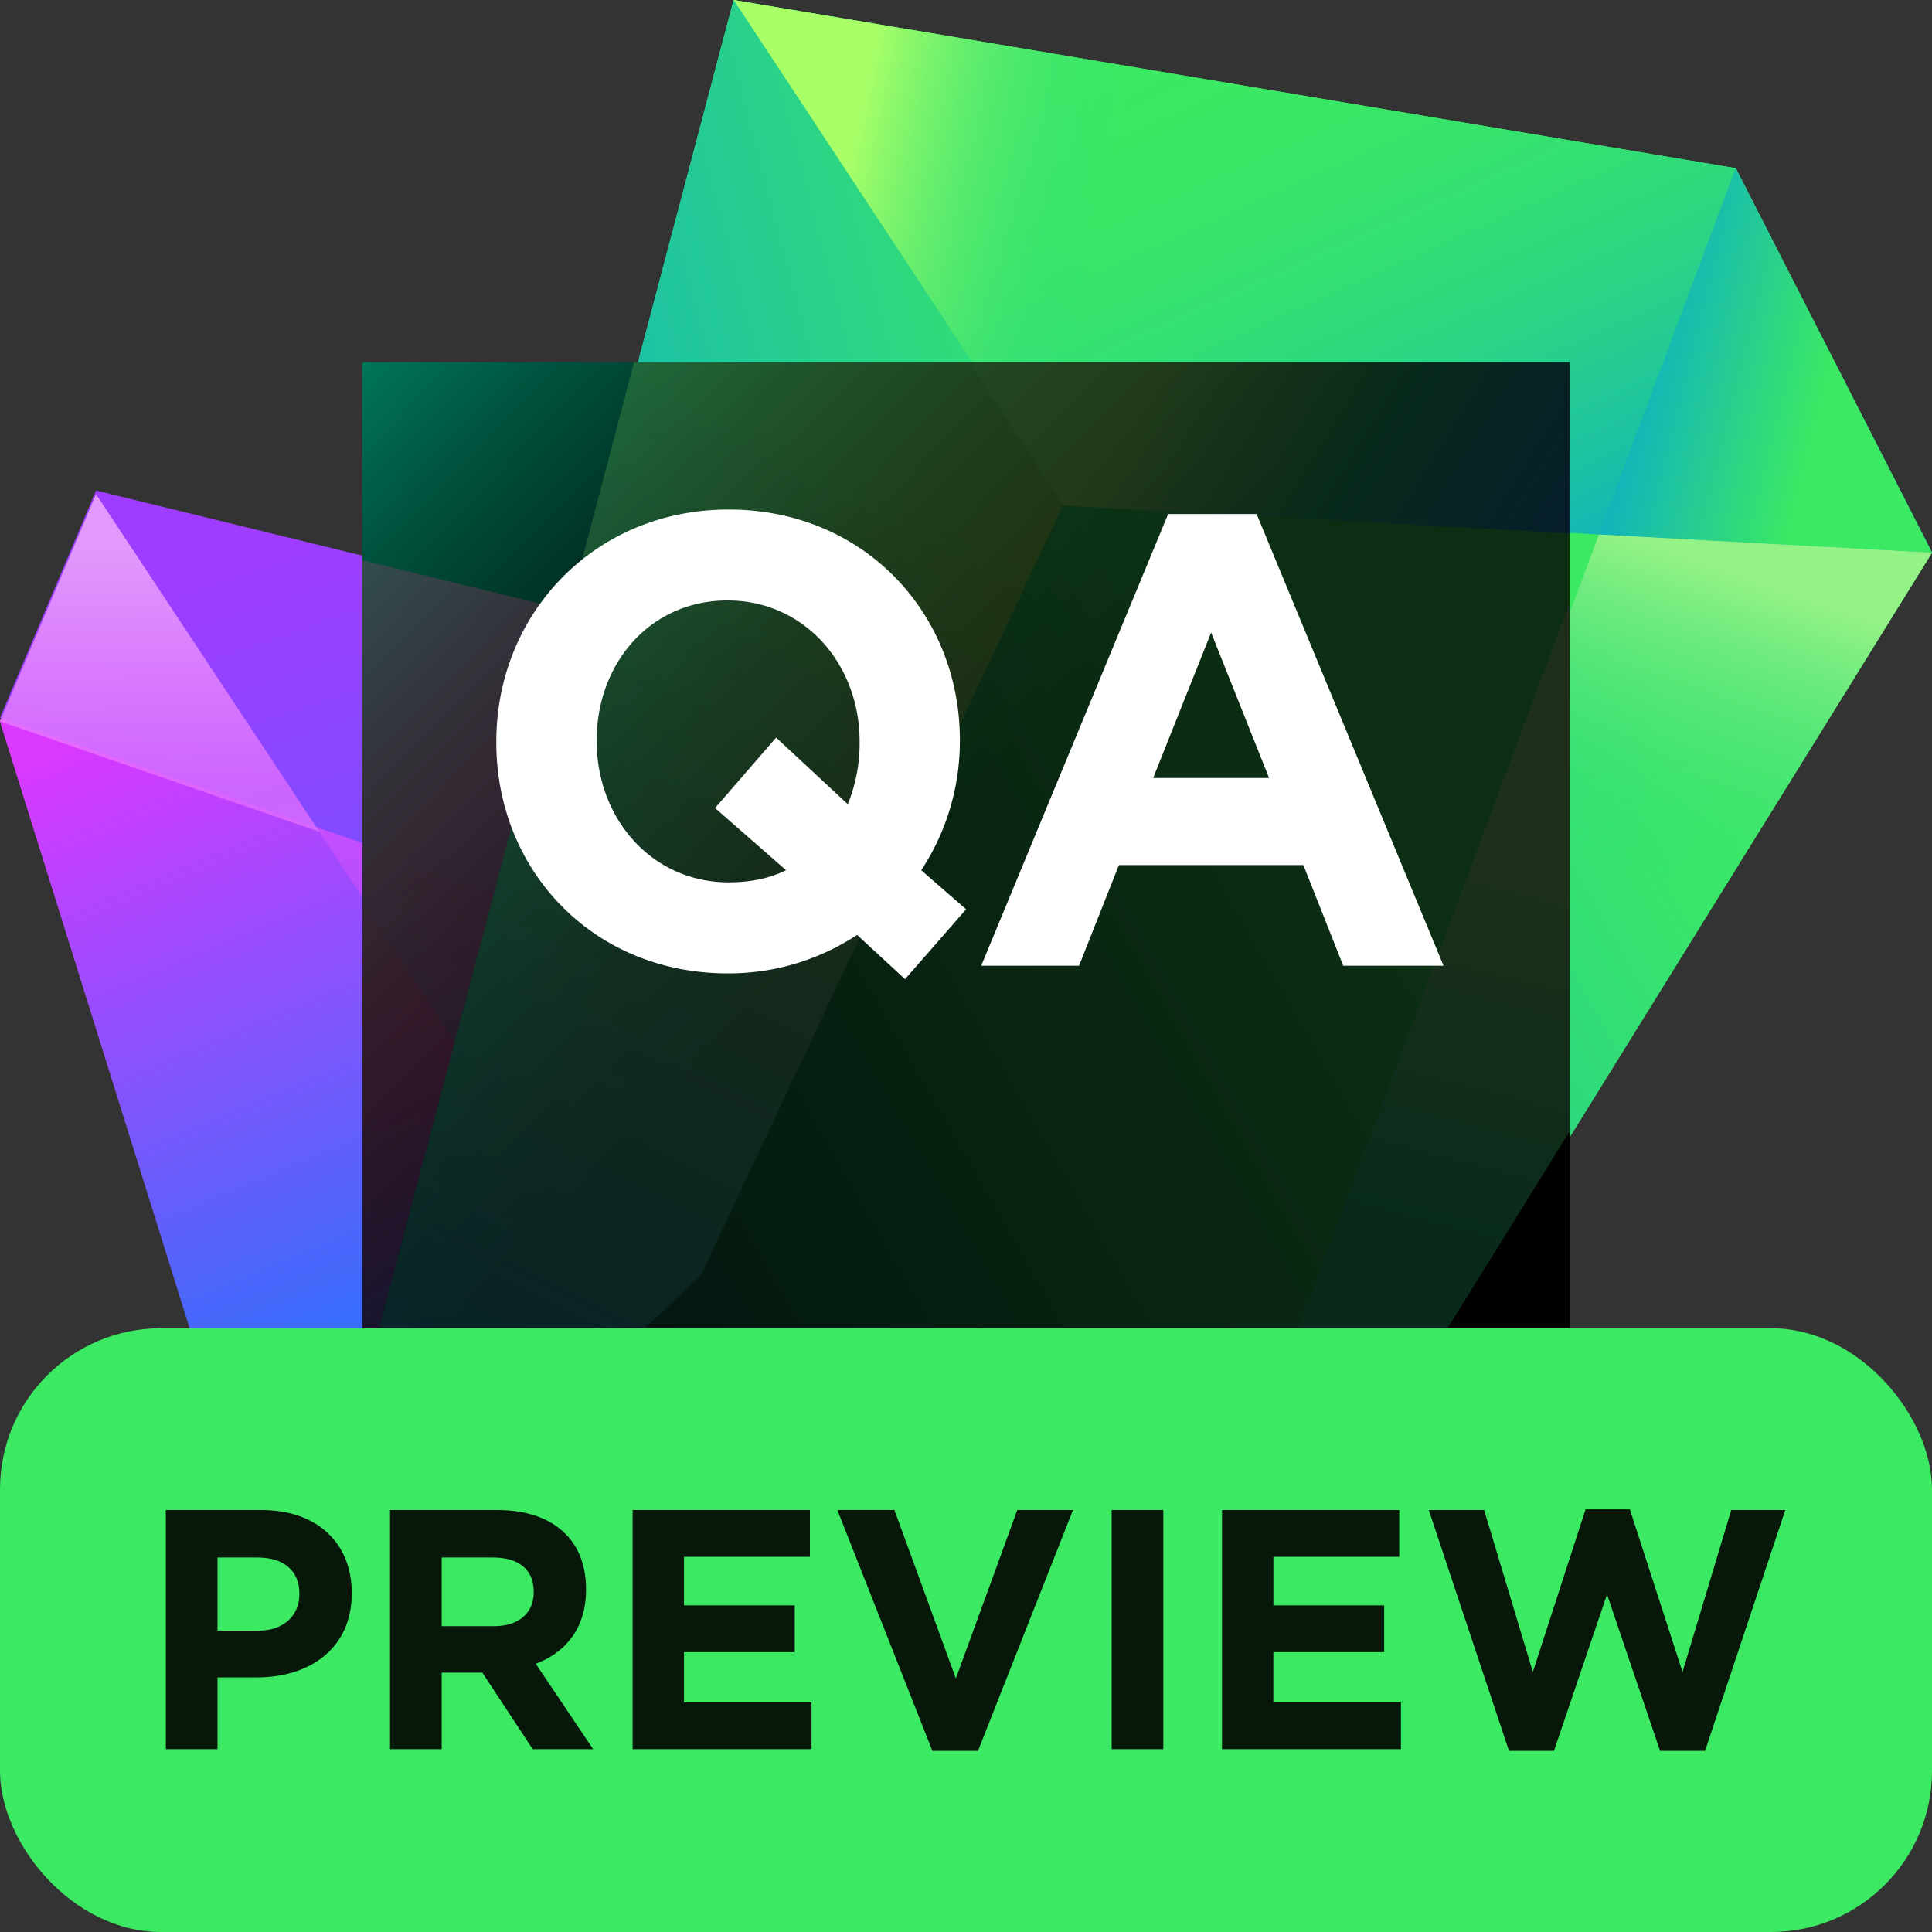 <svg xmlns="http://www.w3.org/2000/svg" width="48" height="48" fill="none" viewBox="0 0 48 48">
  <rect x="0" y="0" width="48" height="48" fill="#333333" stroke="none"/>
  <defs>
    <linearGradient id="a" x1="9.033" x2="20.026" y1="9.587" y2="35.044" gradientUnits="userSpaceOnUse">
      <stop offset=".068" stop-color="#FF4EFD"/>
      <stop offset=".964" stop-color="#484DFC"/>
    </linearGradient>
    <linearGradient id="b" x1="0" x2="13.163" y1="10.875" y2="42.382" gradientUnits="userSpaceOnUse">
      <stop  offset="0" stop-color="#DA38FF"/>
      <stop offset=".223" stop-color="#DA38FF"/>
      <stop offset=".828" stop-color="#087CFA"/>
    </linearGradient>
    <linearGradient id="c" x1="24.75" x2="17.302" y1="29.066" y2="7.065" gradientUnits="userSpaceOnUse">
      <stop offset=".281" stop-color="#6B57FF"/>
      <stop offset=".875" stop-color="#9E3DFF"/>
    </linearGradient>
    <linearGradient id="d" x1="3.937" x2="3.937" y1="13.594" y2="22.219" gradientUnits="userSpaceOnUse">
      <stop  offset="0" stop-color="#E19AFB"/>
      <stop offset=".688" stop-color="#EB73FF" stop-opacity=".69"/>
    </linearGradient>
    <linearGradient id="e" x1="37.307" x2="-1.428" y1="15.486" y2="37.747" gradientUnits="userSpaceOnUse">
      <stop offset=".044" stop-color="#3BEA62"/>
      <stop offset=".98" stop-color="#009AE5"/>
    </linearGradient>
    <linearGradient id="f" x1="43.829" x2="15.673" y1="20.981" y2="37.162" gradientUnits="userSpaceOnUse">
      <stop offset=".01" stop-color="#3BEA62"/>
      <stop offset=".3" stop-color="#2BD486"/>
      <stop offset=".76" stop-color="#009AE5"/>
    </linearGradient>
    <linearGradient id="g" x1="28.294" x2="38.257" y1="-3.889" y2="18.346" gradientUnits="userSpaceOnUse">
      <stop offset=".193" stop-color="#3BEA62"/>
      <stop offset=".333" stop-color="#39E766"/>
      <stop offset=".474" stop-color="#33E072"/>
      <stop offset=".616" stop-color="#2AD386"/>
      <stop offset=".759" stop-color="#1DC2A2"/>
      <stop offset=".9" stop-color="#0DACC6"/>
      <stop offset="1" stop-color="#009AE5"/>
    </linearGradient>
    <linearGradient id="h" x1="19.313" x2="34.763" y1="5.037" y2="8.357" gradientUnits="userSpaceOnUse">
      <stop offset=".097" stop-color="#A8FF68"/>
      <stop offset=".501" stop-color="#2BD486" stop-opacity="0"/>
    </linearGradient>
    <linearGradient id="i" x1="51.317" x2="38.611" y1="11.202" y2="8.026" gradientUnits="userSpaceOnUse">
      <stop offset=".463" stop-color="#3BEA62"/>
      <stop offset=".98" stop-color="#009AE5"/>
    </linearGradient>
    <linearGradient id="j" x1="23.521" x2="17.521" y1="50.572" y2="17.251" gradientUnits="userSpaceOnUse">
      <stop offset=".044" stop-color="#3BEA62"/>
      <stop offset=".98" stop-color="#009AE5"/>
    </linearGradient>
    <linearGradient id="k" x1="11.935" x2="21.025" y1="16.307" y2="37.358" gradientUnits="userSpaceOnUse">
      <stop  offset="0" stop-color="#C7489F"/>
      <stop offset=".072" stop-color="#C34DA5" stop-opacity=".914"/>
      <stop offset=".216" stop-color="#B95CB4" stop-opacity=".69"/>
      <stop offset=".415" stop-color="#A974CD" stop-opacity=".332"/>
      <stop offset=".585" stop-color="#9B8BE5" stop-opacity="0"/>
    </linearGradient>
    <linearGradient id="l" x1="30.188" x2="4.5" y1="9.937" y2="16.687" gradientUnits="userSpaceOnUse">
      <stop offset=".044" stop-color="#3BEA62"/>
      <stop offset=".98" stop-color="#009AE5"/>
    </linearGradient>
    <linearGradient id="m" x1="14.813" x2="10.417" y1="43.875" y2="23.556" gradientUnits="userSpaceOnUse">
      <stop offset=".373" stop-color="#3BEA62" stop-opacity="0"/>
      <stop offset="1" stop-color="#C931FF"/>
    </linearGradient>
    <linearGradient id="n" x1="10.279" x2="21.924" y1="21.095" y2="19.494" gradientUnits="userSpaceOnUse">
      <stop  offset="0" stop-color="#26B2C4" stop-opacity="0"/>
      <stop offset=".287" stop-color="#43C3AA" stop-opacity=".285"/>
      <stop offset=".953" stop-color="#8CF06A" stop-opacity=".994"/>
      <stop offset=".958" stop-color="#8DF16A"/>
    </linearGradient>
    <linearGradient id="o" x1="40.179" x2="20.901" y1="26.911" y2="50.657" gradientUnits="userSpaceOnUse">
      <stop  offset="0" stop-color="#C7489F"/>
      <stop offset=".072" stop-color="#C34DA5" stop-opacity=".914"/>
      <stop offset=".216" stop-color="#B95CB4" stop-opacity=".69"/>
      <stop offset=".415" stop-color="#A974CD" stop-opacity=".332"/>
      <stop offset=".585" stop-color="#9B8BE5" stop-opacity="0"/>
    </linearGradient>
    <linearGradient id="p" x1="35.106" x2="32.602" y1="31.468" y2="34.553" gradientUnits="userSpaceOnUse">
      <stop offset=".306" stop-color="#EB73FF" stop-opacity="0"/>
      <stop offset="1" stop-color="#BD31FF"/>
    </linearGradient>
    <linearGradient id="q" x1="5.25" x2="21.938" y1="26.812" y2="48" gradientUnits="userSpaceOnUse">
      <stop offset=".212" stop-color="#3BEA62"/>
      <stop offset=".98" stop-color="#009AE5"/>
    </linearGradient>
    <linearGradient id="r" x1="43.8" x2="37.447" y1="12.484" y2="30.677" gradientUnits="userSpaceOnUse">
      <stop offset=".097" stop-color="#95F286"/>
      <stop offset=".501" stop-color="#2BD486" stop-opacity="0"/>
    </linearGradient>
    <linearGradient id="s" x1="8.623" x2="38.453" y1="9.072" y2="38.03" gradientUnits="userSpaceOnUse">
      <stop  offset="0" stop-color="#007859"/>
      <stop offset=".088" stop-color="#00533E"/>
      <stop offset=".192" stop-color="#002F23"/>
      <stop offset=".289" stop-color="#001510"/>
      <stop offset=".377" stop-color="#000604"/>
      <stop offset=".445"/>
      <stop offset=".914"/>
    </linearGradient>
    <linearGradient id="t" x1="11.751" x2="20.089" y1="12.873" y2="32.182" gradientUnits="userSpaceOnUse">
      <stop offset=".326" stop-color="#FF318C"/>
      <stop offset=".384" stop-color="#F4358F"/>
      <stop offset=".484" stop-color="#D84099"/>
      <stop offset=".614" stop-color="#AA53A9"/>
      <stop offset=".769" stop-color="#6B6DBF"/>
      <stop offset=".944" stop-color="#1B8EDB"/>
      <stop offset="1" stop-color="#009AE5"/>
    </linearGradient>
    <linearGradient id="u" x1="7.45" x2="12.469" y1="24.805" y2="36.427" gradientUnits="userSpaceOnUse">
      <stop offset=".058" stop-color="#FF318C"/>
      <stop offset=".141" stop-color="#F43492"/>
      <stop offset=".285" stop-color="#D83DA4"/>
      <stop offset=".47" stop-color="#AB4CC1"/>
      <stop offset=".584" stop-color="#8C57D5"/>
      <stop offset=".71" stop-color="#5C6DDA"/>
      <stop offset=".933" stop-color="#009AE5"/>
    </linearGradient>
    <linearGradient id="v" x1="11.036" x2="27.998" y1="13.469" y2="33.726" gradientUnits="userSpaceOnUse">
      <stop offset=".191" stop-color="#FF318C"/>
      <stop offset=".464" stop-color="#8363B7"/>
      <stop offset=".764" stop-color="#009AE5"/>
    </linearGradient>
    <linearGradient id="w" x1="34.108" x2="2.095" y1="18.192" y2="36.59" gradientUnits="userSpaceOnUse">
      <stop offset=".044" stop-color="#3BEA62"/>
      <stop offset=".877" stop-color="#024546"/>
    </linearGradient>
    <linearGradient id="x" x1="27.958" x2="39.264" y1="7.845" y2="14.84" gradientUnits="userSpaceOnUse">
      <stop offset=".097" stop-color="#A8FF68"/>
      <stop offset=".501" stop-color="#2BD486"/>
      <stop offset="1" stop-color="#1686E6"/>
    </linearGradient>
    <linearGradient id="y" x1="21.674" x2="5.697" y1="10.377" y2="41.657" gradientUnits="userSpaceOnUse">
      <stop offset=".044" stop-color="#99EA51"/>
      <stop offset=".98" stop-color="#009AE5"/>
    </linearGradient>
    <linearGradient id="z" x1="38.314" x2="32.347" y1="18.899" y2="41.902" gradientUnits="userSpaceOnUse">
      <stop offset=".097" stop-color="#95F286"/>
      <stop offset=".501" stop-color="#2BD486"/>
    </linearGradient>
  </defs>
  <path fill="url(#a)" d="m22.686 17.239-20.3-4.961L0 17.922l7.318 23.406L26.76 48l8.369-13.691-12.444-17.07Z"/>
  <path fill="url(#b)" d="M2.386 12.278 0 17.922l7.318 23.406 3.437-9.644.75-5.625-9.12-13.781Z"/>
  <path fill="url(#c)" d="m22.686 17.149-20.3-4.962L0 17.832l23.87 8.254-1.184-8.937Z"/>
  <path fill="url(#d)" d="M2.386 12.278 0 17.922l7.936 2.744-5.55-8.388Z"/>
  <path fill="url(#e)" d="m48 13.73-4.88-9.552L18.226 0 7.317 41.328 26.76 48 48 13.73Z"/>
  <path fill="url(#f)" d="m48.001 13.73-4.879-9.553L26.762 48 48 13.73Z"/>
  <path fill="url(#g)" d="m48 13.73-4.879-9.552L18.226 0l8.279 12.56L48 13.73Z"/>
  <path fill="url(#h)" d="m48 13.73-4.88-9.551L18.226 0l8.279 12.56L48 13.73Z"/>
  <path fill="url(#i)" d="m48 13.73-4.878-9.553-3.398 9.103 8.276.45Z"/>
  <path fill="url(#j)" d="m11.505 26.059-.112-.17-4.075 15.44 19.443 6.67 8.37-13.69-23.626-8.25Z"/>
  <path fill="url(#k)" d="M35.13 34.31 24.255 17.433 14.222 15.17 7.318 41.328 26.761 48l8.37-13.69Z"/>
  <path fill="url(#l)" d="M26.504 12.56 18.225 0 7.317 41.328l10.187-9.644 9-19.125Z"/>
  <path fill="url(#m)" d="m7.318 41.328 10.187-9.644 1.427-3.032-7.427-2.593-.112-.17-1.933 7.324-2.142 8.115Z"/>
  <path fill="url(#n)" d="m12.367 22.198 8.258 2.856 3.63-7.62-10.033-2.264-1.855 7.028Z"/>
  <path fill="url(#o)" d="m26.762 48 8.369-13.69-2.063-3.202L26.762 48Z"/>
  <path fill="url(#p)" d="m35.13 34.31-2.063-3.202-.819 2.195 2.882 1.006Z"/>
  <path fill="url(#q)" d="M17.505 31.684 7.318 41.328 26.761 48l-9.256-16.316Z"/>
  <path fill="url(#r)" d="M39.724 13.28 26.762 48 48 13.73l-8.277-.45Z"/>
  <path fill="url(#s)" d="M39 9H9v30h30V9Z"/>
  <g opacity=".2">
    <path fill="url(#t)" d="M9.007 13.922V39h23.159l2.867-4.69-12.442-17.068-13.584-3.32Z"/>
    <path fill="url(#u)" d="m9.007 36.326 1.654-4.641.75-5.624-2.404-3.633v13.898Z"/>
    <path fill="url(#v)" d="m9.007 21.071 14.768 5.107-1.184-8.936-13.584-3.32v7.15Z"/>
    <path fill="url(#w)" d="M39.003 28.091V9.003H15.756l-6.75 25.572V39h23.236l6.761-10.909Z"/>
    <path fill="url(#x)" d="m26.41 12.562 12.594.687V9.003h-14.94l2.345 3.56Z"/>
    <path fill="url(#y)" d="M9.007 34.575V39h.677l7.726-7.315 8.999-19.123-2.346-3.559h-8.307l-6.75 25.572Z"/>
    <path fill="url(#z)" d="m32.243 39 6.761-10.909V14.95L30.025 39h2.218Z"/>
  </g>
  <path fill="#fff" d="M23.901 33.3h-11.2v1.9h11.2v-1.9Z"/>
  <path fill="#fff" d="M29.022 12.77h2.198l4.644 11.223h-2.492l-.99-2.5h-4.583l-.99 2.5h-2.431l4.644-11.222Zm2.508 6.559-1.44-3.614-1.44 3.614h2.88Z"/>
  <path fill="#fff" d="m22.486 24.327-1.192-1.099a5.788 5.788 0 0 1-3.22.955c-3.344 0-5.743-2.562-5.743-5.73v-.032c0-3.167 2.43-5.762 5.774-5.762s5.743 2.563 5.743 5.73v.032a5.83 5.83 0 0 1-.96 3.2l1.115.97-1.517 1.736ZM19.53 21.62l-1.764-1.544 1.517-1.751 1.78 1.655a4 4 0 0 0 .294-1.528v-.032c0-1.91-1.362-3.502-3.282-3.502s-3.25 1.56-3.25 3.47v.032c0 1.91 1.362 3.502 3.281 3.502.527 0 1.006-.095 1.424-.302Z"/>
  <rect width="48" height="15" y="33" fill="#3BEA62" rx="4"/>
  <g opacity=".9">
    <path fill="#010101" d="M4.12 43.457h1.284v-1.782h.975c1.31 0 2.36-.713 2.36-2.087v-.017c0-1.214-.842-2.054-2.235-2.054H4.12v5.94Zm1.284-2.944v-1.817h.992c.642 0 1.042.314 1.042.9v.017c0 .51-.375.9-1.017.9H5.403Z"/>
    <path fill="#010101" d="M9.69 43.457h1.284v-1.9h1.01l1.25 1.9h1.502l-1.426-2.121c.742-.28 1.25-.883 1.25-1.842v-.017c0-.56-.175-1.027-.5-1.358-.383-.39-.959-.602-1.701-.602H9.69v5.94Zm1.284-3.055v-1.706h1.276c.626 0 1.01.289 1.01.849v.017c0 .5-.36.84-.985.84h-1.3Z"/>
    <path fill="#010101" d="M15.717 43.457h4.445v-1.162h-3.169v-1.248h2.752v-1.162h-2.752v-1.206h3.128v-1.162h-4.404v5.94Z"/>
    <path fill="#010101" d="M23.164 43.5h1.134l2.36-5.983h-1.384L23.748 41.7l-1.526-4.184h-1.418l2.36 5.983Z"/>
    <path fill="#010101" d="M27.618 43.457h1.284v-5.94h-1.284v5.94Z"/>
    <path fill="#010101" d="M30.36 43.457h4.446v-1.162h-3.17v-1.248h2.753v-1.162h-2.752v-1.206h3.127v-1.162h-4.403v5.94Z"/>
    <path fill="#010101" d="M37.491 43.5h1.117l1.318-3.887 1.318 3.887h1.118l1.993-5.983h-1.343l-1.21 4.022-1.309-4.04h-1.1l-1.31 4.04-1.21-4.022h-1.375L37.49 43.5Z"/>
  </g>
</svg>
